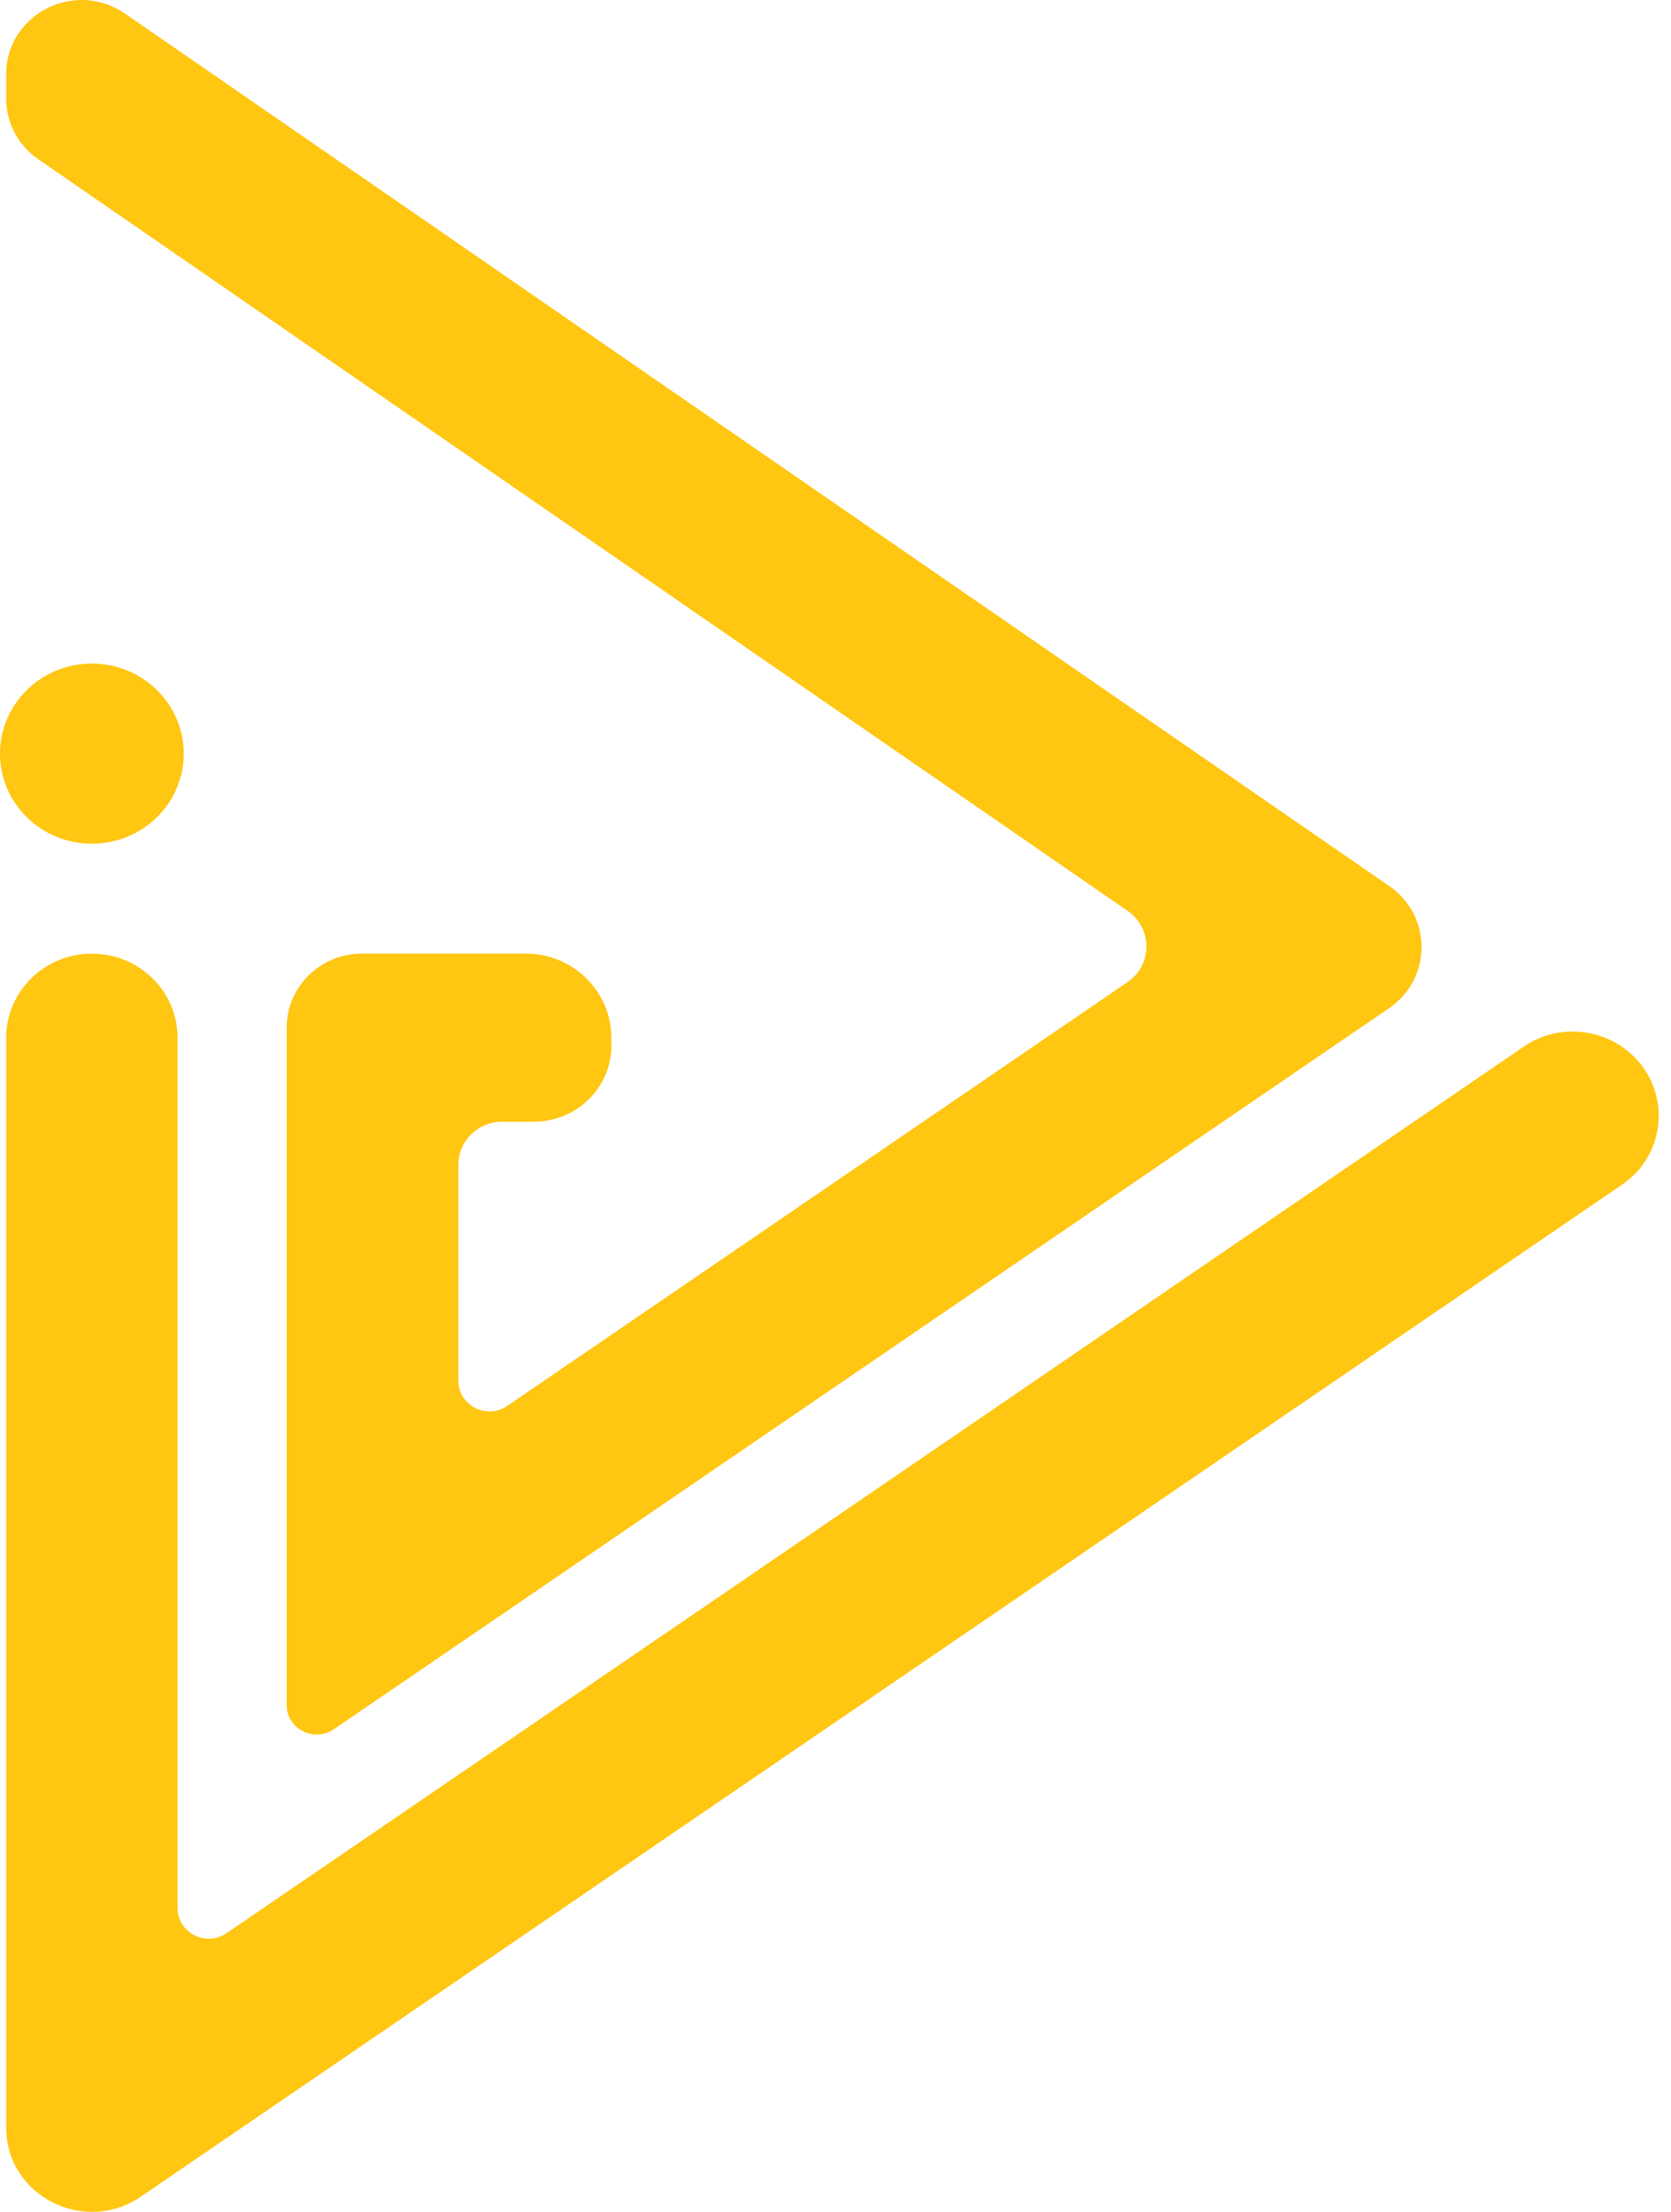 <svg width="68" height="90" viewBox="0 0 68 90" fill="none">
    <g clip-path="url(#clip0_1_7)">
      <path d="M3.738 34.33C5.803 34.33 7.477 32.69 7.477 30.665C7.477 28.641 5.803 27 3.738 27C1.674 27 0 28.641 0 30.665C0 32.69 1.674 34.33 3.738 34.33Z" fill="#FFC612" />
      <path d="M28.712 65.345L9.217 78.661C8.379 79.235 7.225 78.644 7.225 77.638V42.224C7.225 40.334 5.666 38.805 3.739 38.805C1.811 38.805 0.252 40.334 0.252 42.224V62.984V86.577C0.252 89.34 3.422 90.96 5.731 89.38L66.006 48.204C67.993 46.848 67.999 43.97 66.018 42.603L66.012 42.597C64.811 41.77 63.212 41.764 62.01 42.585L28.712 65.345Z" fill="#FFC612" />
      <path d="M45.885 39.96L20.643 57.205C19.805 57.779 18.651 57.188 18.651 56.182V47.399C18.651 46.428 19.454 45.641 20.444 45.641H21.721C23.467 45.641 24.879 44.257 24.879 42.545V42.224C24.879 40.334 23.315 38.8 21.387 38.8H14.737C13.043 38.8 11.666 40.15 11.666 41.81V69.378C11.666 70.348 12.78 70.917 13.588 70.36L22.536 64.248L56.526 41.023C58.284 39.822 58.29 37.266 56.538 36.054L36.006 21.888L5.086 0.553C3.053 -0.849 0.252 0.576 0.252 3.012V4.017C0.252 4.999 0.739 5.913 1.553 6.476L45.891 37.065C46.911 37.783 46.905 39.265 45.885 39.96Z" fill="#FFC612" />
    </g>
    <defs>
      <clipPath id="clip0_1_7">
        <rect width="67.5" height="90" fill="white" />
      </clipPath>
    </defs>
  </svg>
